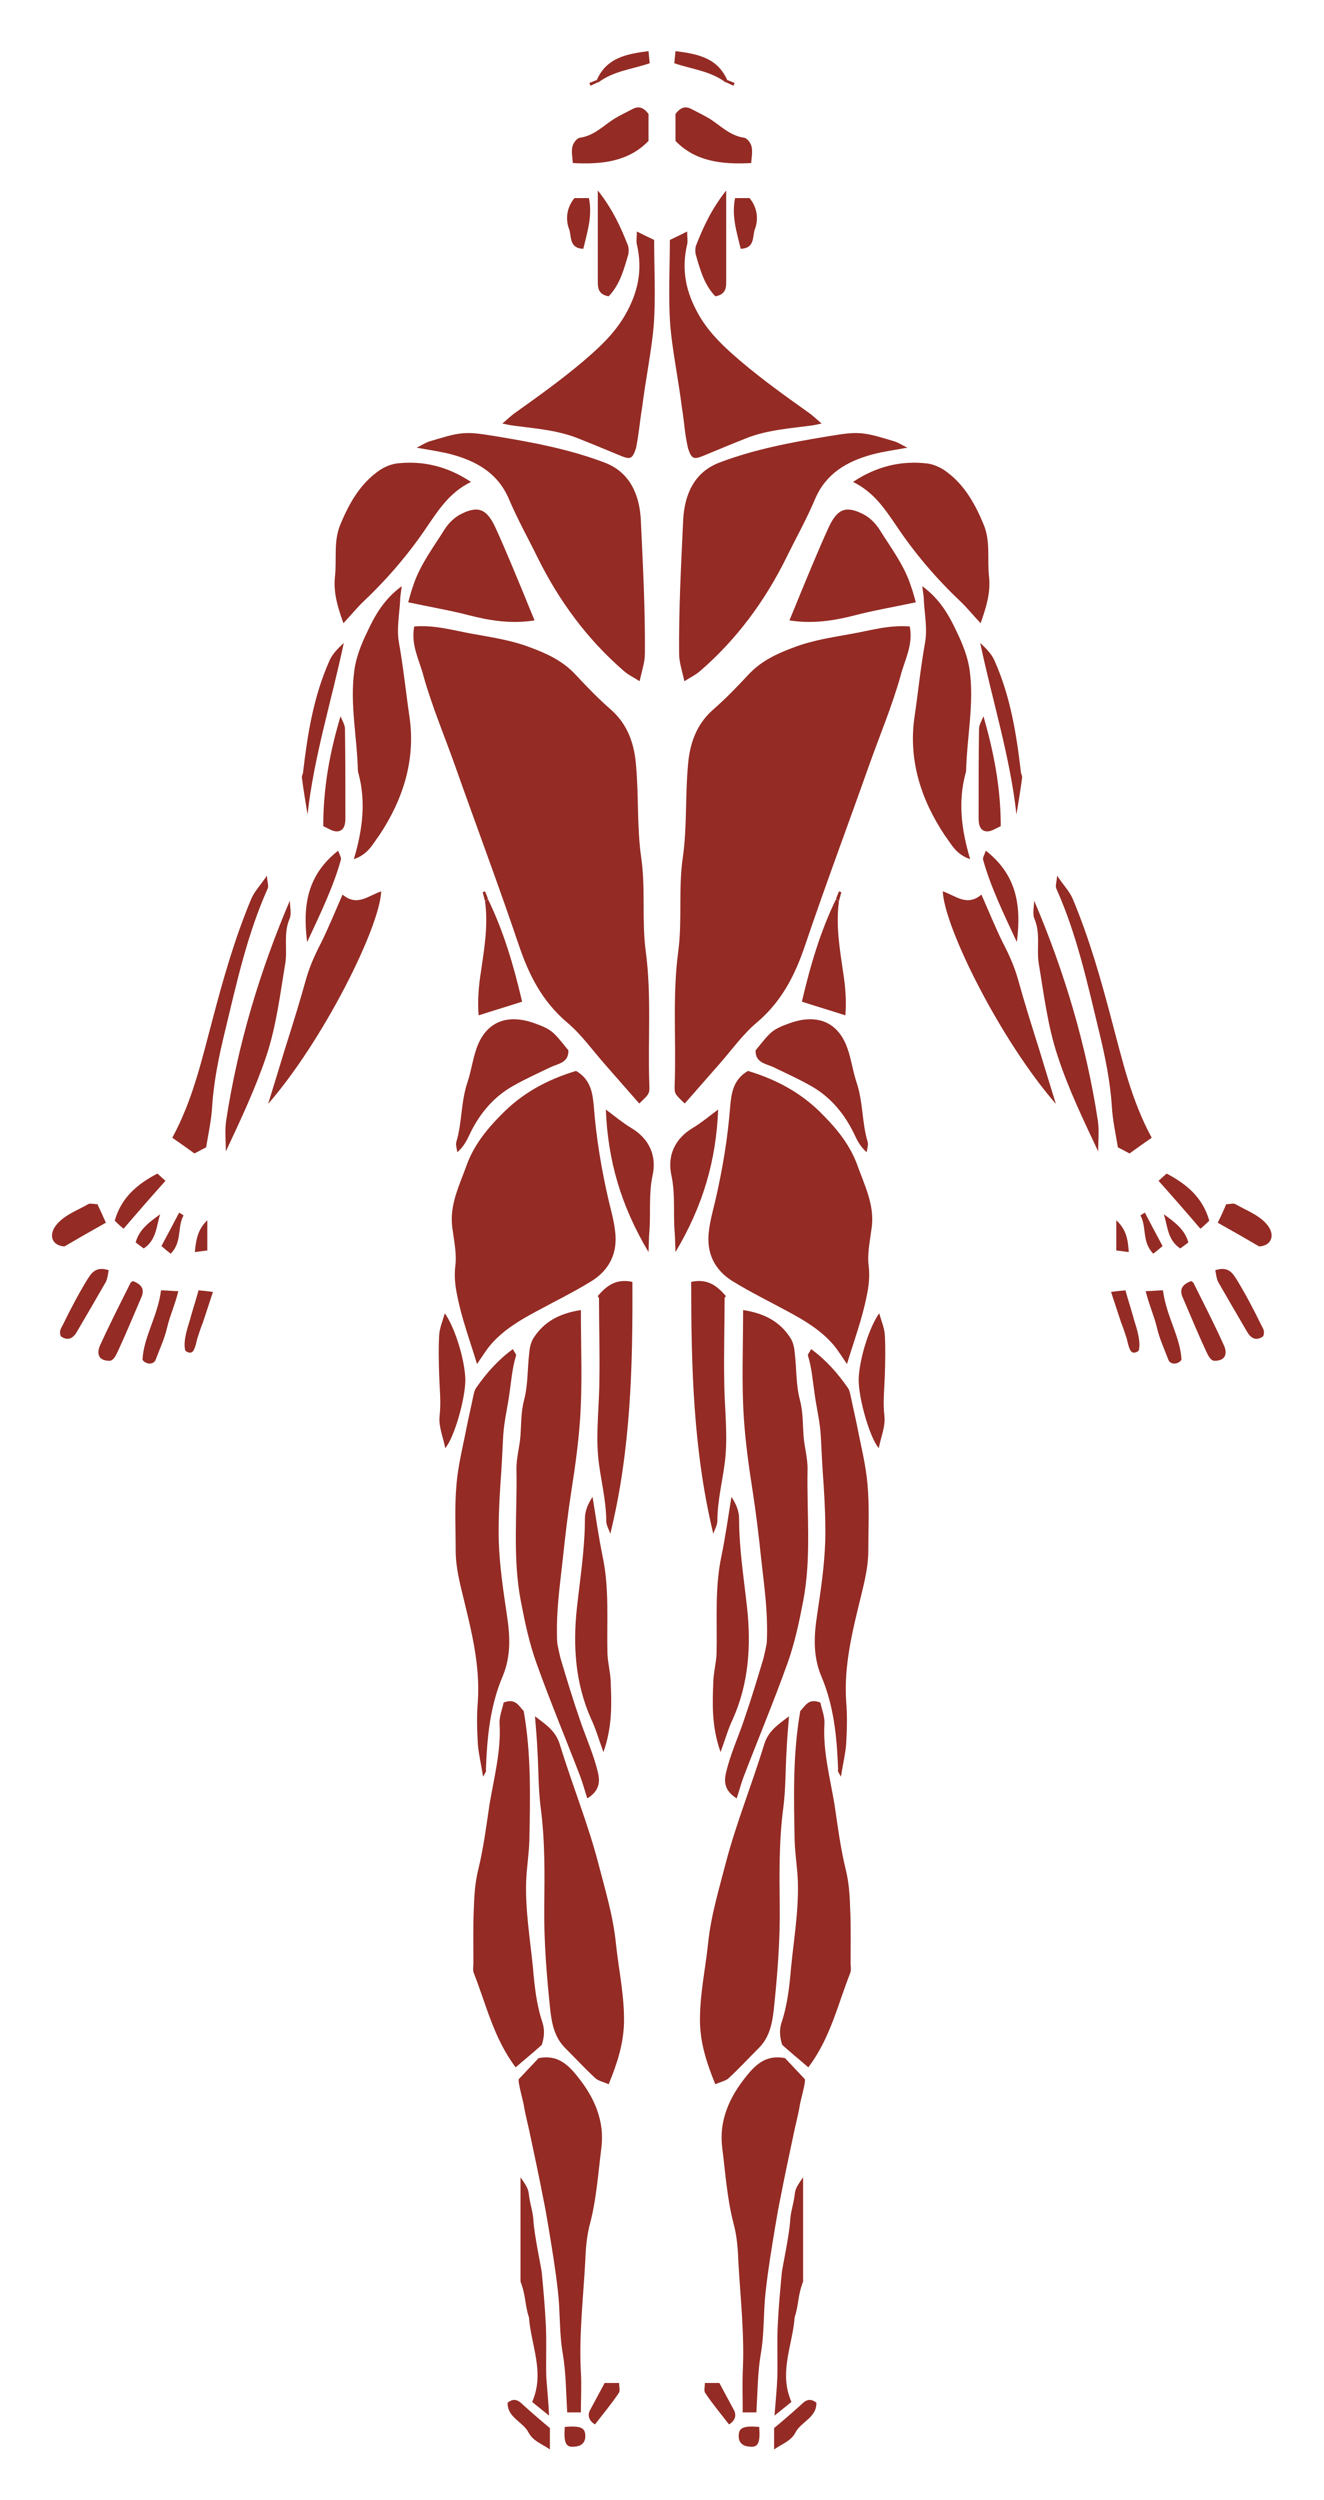 <?xml version="1.0" encoding="utf-8"?>
<!-- Generator: Adobe Illustrator 27.7.0, SVG Export Plug-In . SVG Version: 6.00 Build 0)  -->
<svg version="1.1" id="Layer_1" xmlns="http://www.w3.org/2000/svg" xmlns:xlink="http://www.w3.org/1999/xlink" x="0px" y="0px"
	 viewBox="0 0 328.9 621" style="enable-background:new 0 0 328.9 621;" xml:space="preserve">
<style type="text/css">
	.st0{fill:#942B24;}
</style>
<g>
	<g>
		<g>
			<path class="st0" d="M33,318.2c-0.3,0.2-0.5,0.3-0.6,0.5c-2.6,5.2-5.2,10.3-7.6,15.6c-0.6,1.4-0.8,3.7,2.4,3.7
				c0.9,0,1.5-1.1,2.1-2.4c2-4.3,3.8-8.7,5.7-13.1C36,320.4,35.4,319.1,33,318.2z"/>
			<path class="st0" d="M24.2,299.1c-1,0-1.8-0.3-2.3,0c-2.6,1.5-5.7,2.6-7.7,4.9c-2.3,2.6-1.4,5.4,1.8,5.6
				c3.6-2.1,6.2-3.6,10.3-5.9C25.6,302.1,24.9,300.6,24.2,299.1z"/>
			<path class="st0" d="M40,320.5c-0.8,6.4-4.3,11.5-4.6,17.2c0.4,0.9,2.4,1.6,3.2,0.2c1.1-2.9,2.2-5.2,2.9-8.1c0.7-3,2-5.8,2.8-9.1
				C42.9,320.7,41.3,320.5,40,320.5z"/>
			<path class="st0" d="M27,315.5c-3.3-1.1-4.4,0.9-5.3,2.3c-2.2,3.6-4.2,7.4-6.1,11.3c-0.4,0.8-1,1.5-0.5,2.8
				c1.9,1.4,3.2,0.3,4-1.1c2.4-4.1,4.8-8.2,7.2-12.4C26.7,317.6,26.8,316.6,27,315.5z"/>
			<path class="st0" d="M46,335.4c0.4,0.5,1.1,0.7,1.6,0.5c0.9-0.4,1.2-2.9,1.5-3.7c0.4-1.2,0.8-2.5,1.3-3.7
				c0.8-2.5,1.7-5.1,2.5-7.6c-1.4-0.2-2.4-0.3-3.6-0.4c0.1,0-2,6.7-2.1,7.3C46.4,330.3,45.5,333.2,46,335.4z"/>
		</g>
		<path class="st0" d="M102.9,155.6c5.3-0.4,9.7,1,14.3,1.8c4.9,0.9,9.8,1.6,14.5,3.4c4.3,1.6,8.2,3.4,11.4,6.9
			c2.8,3,5.6,5.9,8.7,8.6c4.2,3.7,5.8,8.6,6.2,13.8c0.7,7.7,0.2,15.5,1.3,23c1.1,7.7,0.1,15.5,1.1,23.1c1.5,11.1,0.5,22.2,0.9,33.2
			c0.1,2.3,0,2.3-2.5,4.7c-2.9-3.3-5.7-6.5-8.5-9.7c-3.1-3.5-5.9-7.5-9.5-10.5c-6.1-5.2-9.4-11.7-11.9-19.1c-5.1-15.1-10.7-30-16-45
			c-2.6-7.3-5.6-14.4-7.7-21.9C104.2,164,102,160.2,102.9,155.6z"/>
		<path class="st0" d="M143.1,266c3.6,2.1,4.1,5.4,4.4,8.7c0.6,7.9,1.9,15.7,3.7,23.5c0.6,2.5,1.3,5,1.6,7.6c0.7,5.4-1.4,9.7-6,12.5
			c-4.4,2.7-9.1,5-13.7,7.5c-4.1,2.2-8.1,4.6-11.2,8.2c-1.2,1.4-2.2,3.1-3.4,4.8c-1.8-5.9-3.8-11.3-4.9-16.9
			c-0.5-2.3-0.8-4.8-0.5-7.4c0.4-3-0.3-6.2-0.7-9.3c-0.9-5.8,1.8-10.9,3.6-16c1.7-4.6,4.8-8.6,8.4-12.2
			C129.6,271.6,135.8,268.2,143.1,266z"/>
		<path class="st0" d="M158.9,169.2c-1.8-1.1-3-1.7-4-2.6c-9-7.8-16-17.3-21.3-28c-2.4-4.9-5.1-9.7-7.2-14.7
			c-2.7-6.3-7.9-9.3-14.1-11c-2.6-0.7-5.4-1.1-8.8-1.7c1.4-0.7,2.3-1.3,3.3-1.6c2.8-0.8,5.6-1.8,8.4-2c2.7-0.2,5.5,0.4,8.2,0.8
			c9.1,1.5,18.1,3.2,26.8,6.5c6.3,2.4,8.7,8,9,14.4c0.5,11,1.1,22,1,33C160.2,164.5,159.5,166.4,158.9,169.2z"/>
		<path class="st0" d="M145.9,446.7c-0.7-2.1-1.1-3.7-1.7-5.3c-3.6-9.4-7.5-18.7-10.9-28.2c-1.8-5-2.9-10.2-3.9-15.4
			c-2.1-10.8-0.9-21.8-1.1-32.6c-0.1-2.9,0.8-5.8,1-8.7c0.2-2.9,0.1-5.8,0.9-8.8c1-3.8,0.8-7.9,1.3-11.9c0.1-1.2,0.4-2.4,1-3.4
			c2.6-4.1,6.5-6.2,11.8-7c0,9.5,0.4,18.3-0.2,27.1c-0.4,5.8-1.2,11.7-2.1,17.4c-0.9,5.8-1.6,11.6-2.2,17.4
			c-0.7,6.5-1.7,12.8-1.4,20.4c0,0.7,0.8,4.1,0.9,4.4c1.5,5,3,10,4.7,14.9c1.3,3.9,3,7.7,4.1,11.6
			C148.8,441.2,149.9,444.2,145.9,446.7z"/>
		<path class="st0" d="M132.9,426.3c2.9,2.2,5.2,3.7,6.2,7.1c3,9.8,6.9,19.4,9.5,29.3c1.7,6.6,3.7,13.1,4.4,20
			c0.7,6.7,2.2,13.3,2,20.1c-0.2,5.1-1.7,9.8-3.8,14.9c-1.3-0.6-2.5-0.8-3.3-1.5c-2.6-2.4-5-5-7.5-7.5c-2.6-2.6-3.3-5.9-3.7-9.4
			c-0.9-8.4-1.6-17.2-1.5-25.7c0.1-8.2,0.2-16.5-0.9-24.7c-0.6-4.7-0.5-9.4-0.8-14.1C133.4,432.4,133.2,429.9,132.9,426.3z"/>
		<path class="st0" d="M128.1,513.5c-5.5-7.3-7.3-15.6-10.4-23.4c-0.3-0.8-0.1-1.7-0.1-2.6c0-4.4-0.1-8.9,0.1-13.3
			c0.1-3.3,0.3-6.6,1.1-9.8c1.3-5.3,2-10.8,2.8-16.2c1.1-6.6,2.9-13.2,2.5-20.1c-0.1-1.8,0.7-3.6,1-5.2c3-1.2,3.8,0.9,5,2.1
			c1.9,10.8,1.6,21.5,1.4,32.2c-0.1,3.4-0.7,6.9-0.8,10.3c-0.2,7.2,1,14.2,1.7,21.3c0.4,4.7,0.9,9.3,2.4,13.7c0.6,2,0.3,3.8-0.2,5.4
			C132.4,509.9,130.4,511.5,128.1,513.5z"/>
		<path class="st0" d="M144.3,599.2c-1.3,0-2.1,0-3.4,0c-0.3-5-0.3-9.9-1.1-14.6c-0.9-5.1-0.6-10.3-1.2-15.4
			c-0.6-5.5-1.5-10.9-2.4-16.3c-0.4-2.4-0.8-4.7-1.3-7.1c-1-5.2-2.1-10.3-3.2-15.5c-0.5-2.5-1.2-5-1.6-7.5c-0.1-0.8-1.6-6-1.2-6.4
			c1.8-1.9,3.3-3.5,4.9-5.2c4.3-0.8,6.9,1.1,9.6,4.5c4.3,5.3,6.8,11.1,6,17.7c-0.8,6.3-1.2,12.6-2.8,18.8c-0.8,2.9-1.1,6.1-1.2,9.2
			c-0.5,9.3-1.6,18.6-1.1,27.9C144.5,592.4,144.3,595.5,144.3,599.2z"/>
		<path class="st0" d="M120,441.3c-0.5-3.2-1.1-5.6-1.3-8.1c-0.2-3.5-0.3-7.1,0-10.6c0.6-9-1.6-17.6-3.7-26.2
			c-0.9-3.7-1.8-7.4-1.8-11.2c0-5.5-0.3-11,0.2-16.5c0.4-4.8,1.6-9.4,2.5-14.1c0.5-2.5,1.1-5,1.6-7.5c0.2-0.8,0.3-1.7,0.8-2.4
			c2.5-3.6,5.4-6.9,9.1-9.6c0.4,0.8,0.9,1.3,0.8,1.6c-1,3.2-1.2,6.5-1.7,9.8c-0.5,3.5-1.3,6.7-1.5,10.2c-0.2,4-0.4,8.1-0.7,12.1
			c-0.3,4.6-0.5,9.3-0.4,14c0.2,6.1,1.1,12.2,2,18.2c0.8,5.2,1.1,10.2-1,15.3c-3.2,7.5-3.9,15.3-4.2,23.3
			C120.9,439.9,120.6,440.2,120,441.3z"/>
		<path class="st0" d="M158,111.3c-0.9,2.8-1.5,2.8-3.6,2c0,0,0,0,0,0c-3.4-1.4-7.2-3-11-4.5c-5.4-2.1-11.1-2.4-16.7-3.2
			c-0.5-0.1-1-0.2-1.9-0.4c1.3-1.1,2.3-2.1,3.5-2.9c5.6-4,11.2-8,16.5-12.5c4-3.4,7.7-6.8,10.4-11.4c3.3-5.7,4.5-11.3,3-17.7
			c-0.2-0.8,0-1.7,0-3.2c1.6,0.8,2.8,1.4,4.3,2.1c0,7.1,0.4,14.2-0.1,21.2c-0.5,6.1-2,13.3-2.9,20.5
			C158.8,105.6,158.8,107.2,158,111.3z"/>
		<path class="st0" d="M117,119.7c-5.3,2.6-8,6.9-10.7,10.8c-4.6,6.9-9.9,13.1-15.9,18.8c-1.7,1.6-3.2,3.5-5.1,5.5
			c-1.4-4-2.5-7.5-2.1-11.5c0.5-4.3-0.4-8.7,1.3-12.9c2.1-5.1,4.7-9.8,9.1-13.1c1.4-1.1,3.3-2,5.1-2.2
			C105.1,114.4,111.1,115.8,117,119.7z"/>
		<path class="st0" d="M87.9,213.4c2.2-7.4,3-14.2,1.2-21.1c-0.1-0.3-0.2-0.7-0.2-1c-0.2-8.2-2-16.4-0.9-24.6
			c0.4-3.3,1.7-6.6,3.2-9.7c1.9-4.1,4.2-8.2,8.6-11.4c-0.2,1.6-0.4,2.6-0.4,3.6c-0.2,3.5-0.9,7-0.3,10.4c1.1,6.1,1.7,12.2,2.6,18.3
			c1.6,10.7-1.5,20.6-7.5,29.6C92.6,209.6,91.5,212.2,87.9,213.4z"/>
		<path class="st0" d="M101.4,149.6c0.4-1.5,0.8-2.9,1.3-4.3c1.7-5.1,5-9.4,7.8-13.9c0.9-1.4,2.3-2.8,3.8-3.6
			c4.4-2.3,6.6-1.5,8.8,3.3c2.6,5.7,5,11.6,7.4,17.4c0.7,1.7,1.4,3.5,2.3,5.6c-5.7,0.9-11,0.1-16.4-1.3
			C111.8,151.6,107,150.8,101.4,149.6z"/>
		<path class="st0" d="M66.6,274.2c1.4-4.5,2.8-9.1,4.2-13.7c1.8-5.7,3.6-11.4,5.2-17.2c0.9-3.2,2.2-6.1,3.7-9
			c1.9-3.8,3.5-7.8,5.4-12.1c3.6,3.1,6.5,0.2,9.6-0.8C94.3,230.5,80.2,258.6,66.6,274.2z"/>
		<path class="st0" d="M151.6,381c-0.3-1.1-1-2.1-1-3.2c0-5.4-1.5-10.6-2-15.9c-0.6-6.4,0.3-13,0.3-19.5c0.1-6.6-0.1-13.3-0.1-19.9
			c0-0.2-0.2-0.3-0.3-0.6c2.1-2.4,4.4-4.4,8.6-3.5C157.2,339.4,156.7,360.3,151.6,381z"/>
		<path class="st0" d="M141.2,260.9c0.1,3.1-2.6,3.3-4.5,4.2c-3.1,1.5-6.2,2.9-9.2,4.6c-5,2.8-8.5,7.1-10.9,12.2
			c-0.7,1.5-1.5,3-3,4.3c-0.1-0.9-0.5-1.9-0.2-2.7c1.4-4.8,1.1-9.8,2.7-14.6c1.1-3.2,1.4-6.7,2.8-9.8c2.6-5.7,7.7-7.2,14-4.9
			C137.2,255.8,137.4,256.2,141.2,260.9z"/>
		<path class="st0" d="M149.9,435.2c-1.2-3.3-1.9-5.8-3-8.1c-4-8.9-4.6-18.3-3.6-27.6c0.8-7.4,2-14.8,2-22.3c0-1.8,0.7-3.6,1.9-5.4
			c0.8,4.9,1.5,9.9,2.5,14.8c1.7,8,1,16.1,1.2,24.2c0.1,2.2,0.7,4.5,0.8,6.7C151.9,423,152.2,428.7,149.9,435.2z"/>
		<path class="st0" d="M56.1,286c0-2.6-0.3-5.3,0.1-7.8c2.9-18.8,8.3-36.9,15.8-54.5c0,1.5,0.5,3.3-0.1,4.6c-1.5,3.6-0.5,7.3-1,10.8
			c-1.3,7.7-2.2,15.5-4.7,23.1C63.4,270.5,59.8,278.1,56.1,286z"/>
		<path class="st0" d="M51.2,285c-0.7,0.3-1.7,0.9-2.9,1.5c-1.8-1.3-3.6-2.6-5.5-3.9c5.1-9.4,7.3-19.3,9.9-29
			c2.7-10.3,5.6-20.5,9.7-30.3c0.8-1.9,2.3-3.4,3.9-5.8c0.1,1.6,0.5,2.5,0.2,3.2c-5.1,11.4-7.7,23.4-10.6,35.4
			c-1.5,6.2-2.8,12.4-3.2,18.8C52.5,278.2,51.8,281.4,51.2,285z"/>
		<path class="st0" d="M150.5,275.6c2.3,1.7,4.2,3.3,6.2,4.5c4.6,2.7,6.5,7,5.4,11.9c-1,4.7-0.4,9.4-0.8,14.1
			c-0.1,1.2-0.1,2.4-0.2,4.9C154.2,299.4,151,288.2,150.5,275.6z"/>
		<path class="st0" d="M136.4,600c-1.7-1.4-2.9-2.3-4.2-3.4c3.2-7.3-0.3-14.1-0.8-21c-1.1-3.4-0.7-5.2-2.1-8.9c0-8.5,0-17,0-25.9
			c2,2.9,1.9,2.9,2.2,5.1c0.3,1.9,0.9,3.7,1,5.5c0.2,3.8,2.1,12.5,2.1,13.2c0.4,4.3,0.8,8.7,1,13c0.2,4.2,0,8.5,0.1,12.8
			C135.9,593.2,136.2,596.1,136.4,600z"/>
		<path class="st0" d="M121.2,223.3c3.9,8,6.4,16.5,8.5,25.5c-3.7,1.2-7.1,2.2-10.8,3.4c-0.3-3.7,0-7.3,0.6-11
			c0.8-5.6,1.8-11.4,1-17.2C120.7,223.7,121,223.5,121.2,223.3z"/>
		<path class="st0" d="M161.1,35c-4.9,5.1-11.5,5.9-18.8,5.5c-0.1-1.4-0.4-2.8-0.1-4.1c0.2-0.9,1.1-2.1,1.9-2.2
			c3.5-0.5,5.8-3,8.5-4.7c1.5-0.9,3-1.6,4.5-2.4c1.5-0.8,2.7-0.5,4,1.2C161.1,30.1,161.1,32.3,161.1,35z"/>
		<path class="st0" d="M110.6,359.7c-0.5-2.7-1.7-5.4-1.4-8c0.4-3.4,0-6.7-0.1-10c-0.1-3.4-0.2-6.7,0-10.1c0.1-1.8,0.9-3.6,1.4-5.4
			c2.6,3.7,5,11.7,5.1,16.5C115.6,347.5,112.8,357.2,110.6,359.7z"/>
		<path class="st0" d="M148.5,47.3c3.7,4.7,5.7,9.1,7.5,13.7c0.2,0.6,0.2,1.4,0.1,2.1c-1.1,3.8-2.1,7.6-4.9,10.5
			c-2.2-0.4-2.7-1.6-2.7-3.4c0-5.1,0-10.2,0-15.3C148.5,52.6,148.5,50.4,148.5,47.3z"/>
		<path class="st0" d="M84.6,177.9c0.4,1.1,1.1,2.1,1.1,3.2c0.1,7.4,0.1,14.8,0.1,22.2c0,1.6-0.4,3.1-2,3.2
			c-1.1,0.1-2.4-0.8-3.5-1.3C80.3,195.7,81.9,186.9,84.6,177.9z"/>
		<path class="st0" d="M76.4,202.3c-0.5-3-1-6-1.4-9.1c-0.1-0.5,0.3-1,0.3-1.5c1.1-9.4,2.6-18.7,6.5-27.5c0.7-1.7,2.1-3.1,3.6-4.5
			C82.4,174,78,187.8,76.4,202.3z"/>
		<path class="st0" d="M76.3,234c-1.2-9.4,0.2-16.8,7.7-22.7c0.4,1.1,0.8,1.7,0.7,2.2C82.8,220.3,79.7,226.7,76.3,234z"/>
		<path class="st0" d="M30.7,305.2c-1.2-1-1.7-1.5-2.2-2c1.6-5.7,5.6-9.1,10.6-11.7c0.7,0.6,1.2,1.1,2,1.8
			C37.7,297.1,34.3,301,30.7,305.2z"/>
		<path class="st0" d="M136.6,608.4c-2.2-1.5-4.2-2.1-5.3-4.2c-1.4-2.7-5.3-3.7-5.2-7.4c1.5-1.2,2.6-0.7,3.7,0.4
			c2.2,2,4.4,3.9,6.8,5.9C136.6,604.4,136.6,606.1,136.6,608.4z"/>
		<path class="st0" d="M144.9,61.8c-3.6-0.1-2.9-3.2-3.5-4.8c-1-2.6-0.6-5.5,1.3-7.8c1.2,0,2.4,0,3.6,0
			C147.2,53.7,145.9,57.6,144.9,61.8z"/>
		<path class="st0" d="M148.2,20c2.4-5.6,7.3-6.6,12.9-7.3c0.1,1.2,0.2,2,0.3,3c-4.3,1.5-9,1.9-12.8,4.8
			C148.5,20.3,148.4,20.1,148.2,20z"/>
		<path class="st0" d="M150.2,591.9c1.2,0,2.2,0,3.6,0c0,1,0.3,2-0.1,2.5c-1.8,2.7-3.9,5.2-5.9,7.8c-1.3-0.8-2.1-2.1-1.1-3.8
			C147.8,596.4,148.9,594.3,150.2,591.9z"/>
		<path class="st0" d="M140.3,602.8c4-0.3,5.1,0.2,5.1,2.3c0,1.7-1.1,2.5-2.6,2.6C140.6,608,140,606.9,140.3,602.8z"/>
		<path class="st0" d="M39.8,301.6c-1,3-0.9,6.4-4.1,8.5c-0.7-0.5-1.2-0.9-2-1.5C34.6,305.3,37.2,303.5,39.8,301.6z"/>
		<path class="st0" d="M45.6,301.9c-1.6,2.8-0.3,6.6-3.2,9.5c-0.9-0.7-1.6-1.3-2.3-1.9c1.5-2.8,3-5.6,4.4-8.3
			C44.8,301.4,45.2,301.6,45.6,301.9z"/>
		<path class="st0" d="M51.5,303.1c0,2.6,0,4.9,0,7.5c-0.8,0.1-1.7,0.2-3.1,0.4C48.7,307.9,49.1,305.4,51.5,303.1z"/>
		<path class="st0" d="M120.5,223.9c-0.2-0.8-0.4-1.5-0.6-2.3c0.2-0.1,0.4-0.1,0.6-0.2c0.2,0.6,0.5,1.2,0.7,1.8
			C121,223.5,120.7,223.7,120.5,223.9z"/>
		<path class="st0" d="M148.6,20.4c-0.6,0.3-1.3,0.6-1.9,0.9c-0.1-0.2-0.2-0.5-0.3-0.7c0.6-0.2,1.2-0.5,1.8-0.7
			C148.4,20.1,148.5,20.3,148.6,20.4z"/>
	</g>
	<g>
		<g>
			<path class="st0" d="M295.9,318.2c0.3,0.2,0.5,0.3,0.6,0.5c2.6,5.2,5.2,10.3,7.6,15.6c0.6,1.4,0.8,3.7-2.4,3.7
				c-0.9,0-1.5-1.1-2.1-2.4c-2-4.3-3.8-8.7-5.7-13.1C292.9,320.4,293.5,319.1,295.9,318.2z"/>
			<path class="st0" d="M304.6,299.1c1,0,1.8-0.3,2.3,0c2.6,1.5,5.7,2.6,7.7,4.9c2.3,2.6,1.4,5.4-1.8,5.6c-3.6-2.1-6.2-3.6-10.3-5.9
				C303.3,302.1,304,300.6,304.6,299.1z"/>
			<path class="st0" d="M288.9,320.5c0.8,6.4,4.3,11.5,4.6,17.2c-0.4,0.9-2.4,1.6-3.2,0.2c-1.1-2.9-2.2-5.2-2.9-8.1
				c-0.7-3-2-5.8-2.8-9.1C286,320.7,287.6,320.5,288.9,320.5z"/>
			<path class="st0" d="M301.9,315.5c3.3-1.1,4.4,0.9,5.3,2.3c2.2,3.6,4.2,7.4,6.1,11.3c0.4,0.8,1,1.5,0.5,2.8
				c-1.9,1.4-3.2,0.3-4-1.1c-2.4-4.1-4.8-8.2-7.2-12.4C302.2,317.6,302.1,316.6,301.9,315.5z"/>
			<path class="st0" d="M282.9,335.4c-0.4,0.5-1.1,0.7-1.6,0.5c-0.9-0.4-1.2-2.9-1.5-3.7c-0.4-1.2-0.8-2.5-1.3-3.7
				c-0.8-2.5-1.7-5.1-2.5-7.6c1.4-0.2,2.4-0.3,3.6-0.4c-0.1,0,2,6.7,2.1,7.3C282.5,330.3,283.4,333.2,282.9,335.4z"/>
		</g>
		<path class="st0" d="M226,155.6c-5.3-0.4-9.7,1-14.3,1.8c-4.9,0.9-9.8,1.6-14.5,3.4c-4.3,1.6-8.2,3.4-11.4,6.9
			c-2.8,3-5.6,5.9-8.7,8.6c-4.2,3.7-5.8,8.6-6.2,13.8c-0.7,7.7-0.2,15.5-1.3,23c-1.1,7.7-0.1,15.5-1.1,23.1
			c-1.5,11.1-0.5,22.2-0.9,33.2c-0.1,2.3,0,2.3,2.5,4.7c2.9-3.3,5.7-6.5,8.5-9.7c3.1-3.5,5.9-7.5,9.5-10.5
			c6.1-5.2,9.4-11.7,11.9-19.1c5.1-15.1,10.7-30,16-45c2.6-7.3,5.6-14.4,7.7-21.9C224.7,164,226.9,160.2,226,155.6z"/>
		<path class="st0" d="M185.8,266c-3.6,2.1-4.1,5.4-4.4,8.7c-0.6,7.9-1.9,15.7-3.7,23.5c-0.6,2.5-1.3,5-1.6,7.6
			c-0.7,5.4,1.4,9.7,6,12.5c4.4,2.7,9.1,5,13.7,7.5c4.1,2.2,8.1,4.6,11.2,8.2c1.2,1.4,2.2,3.1,3.4,4.8c1.8-5.9,3.8-11.3,4.9-16.9
			c0.5-2.3,0.8-4.8,0.5-7.4c-0.4-3,0.3-6.2,0.7-9.3c0.9-5.8-1.8-10.9-3.6-16c-1.7-4.6-4.8-8.6-8.4-12.2
			C199.3,271.6,193.1,268.2,185.8,266z"/>
		<path class="st0" d="M170,169.2c1.8-1.1,3-1.7,4-2.6c9-7.8,16-17.3,21.3-28c2.4-4.9,5.1-9.7,7.2-14.7c2.7-6.3,7.9-9.3,14.1-11
			c2.6-0.7,5.4-1.1,8.8-1.7c-1.4-0.7-2.3-1.3-3.3-1.6c-2.8-0.8-5.6-1.8-8.4-2c-2.7-0.2-5.5,0.4-8.2,0.8c-9.1,1.5-18.1,3.2-26.8,6.5
			c-6.3,2.4-8.7,8-9,14.4c-0.5,11-1.1,22-1,33C168.7,164.5,169.4,166.4,170,169.2z"/>
		<path class="st0" d="M183,446.7c0.7-2.1,1.1-3.7,1.7-5.3c3.6-9.4,7.5-18.7,10.9-28.2c1.8-5,2.9-10.2,3.9-15.4
			c2.1-10.8,0.9-21.8,1.1-32.6c0.1-2.9-0.8-5.8-1-8.7c-0.2-2.9-0.1-5.8-0.9-8.8c-1-3.8-0.8-7.9-1.3-11.9c-0.1-1.2-0.4-2.4-1-3.4
			c-2.6-4.1-6.5-6.2-11.8-7c0,9.5-0.4,18.3,0.2,27.1c0.4,5.8,1.2,11.7,2.1,17.4c0.9,5.8,1.6,11.6,2.2,17.4
			c0.7,6.5,1.7,12.8,1.4,20.4c0,0.7-0.8,4.1-0.9,4.4c-1.5,5-3,10-4.7,14.9c-1.3,3.9-3,7.7-4.1,11.6C180.1,441.2,179,444.2,183,446.7
			z"/>
		<path class="st0" d="M196,426.3c-2.9,2.2-5.2,3.7-6.2,7.1c-3,9.8-6.9,19.4-9.5,29.3c-1.7,6.6-3.7,13.1-4.4,20
			c-0.7,6.7-2.2,13.3-2,20.1c0.2,5.1,1.7,9.8,3.8,14.9c1.3-0.6,2.5-0.8,3.3-1.5c2.6-2.4,5-5,7.5-7.5c2.6-2.6,3.3-5.9,3.7-9.4
			c0.9-8.4,1.6-17.2,1.5-25.7c-0.1-8.2-0.2-16.5,0.9-24.7c0.6-4.7,0.5-9.4,0.8-14.1C195.5,432.4,195.7,429.9,196,426.3z"/>
		<path class="st0" d="M200.8,513.5c5.5-7.3,7.3-15.6,10.4-23.4c0.3-0.8,0.1-1.7,0.1-2.6c0-4.4,0.1-8.9-0.1-13.3
			c-0.1-3.3-0.3-6.6-1.1-9.8c-1.3-5.3-2-10.8-2.8-16.2c-1.1-6.6-2.9-13.2-2.5-20.1c0.1-1.8-0.7-3.6-1-5.2c-3-1.2-3.8,0.9-5,2.1
			c-1.9,10.8-1.6,21.5-1.4,32.2c0.1,3.4,0.7,6.9,0.8,10.3c0.2,7.2-1,14.2-1.7,21.3c-0.4,4.7-0.9,9.3-2.4,13.7
			c-0.6,2-0.3,3.8,0.2,5.4C196.5,509.9,198.5,511.5,200.8,513.5z"/>
		<path class="st0" d="M184.5,599.2c1.3,0,2.1,0,3.4,0c0.3-5,0.3-9.9,1.1-14.6c0.9-5.1,0.6-10.3,1.2-15.4c0.6-5.5,1.5-10.9,2.4-16.3
			c0.4-2.4,0.8-4.7,1.3-7.1c1-5.2,2.1-10.3,3.2-15.5c0.5-2.5,1.2-5,1.6-7.5c0.1-0.8,1.6-6,1.2-6.4c-1.8-1.9-3.3-3.5-4.9-5.2
			c-4.3-0.8-6.9,1.1-9.6,4.5c-4.3,5.3-6.8,11.1-6,17.7c0.8,6.3,1.2,12.6,2.8,18.8c0.8,2.9,1.1,6.1,1.2,9.2
			c0.5,9.3,1.6,18.6,1.1,27.9C184.4,592.4,184.5,595.5,184.5,599.2z"/>
		<path class="st0" d="M208.9,441.3c0.5-3.2,1.1-5.6,1.3-8.1c0.2-3.5,0.3-7.1,0-10.6c-0.6-9,1.6-17.6,3.7-26.2
			c0.9-3.7,1.8-7.4,1.8-11.2c0-5.5,0.3-11-0.2-16.5c-0.4-4.8-1.6-9.4-2.5-14.1c-0.5-2.5-1.1-5-1.6-7.5c-0.2-0.8-0.3-1.7-0.8-2.4
			c-2.5-3.6-5.4-6.9-9.1-9.6c-0.4,0.8-0.9,1.3-0.8,1.6c1,3.2,1.2,6.5,1.7,9.8c0.5,3.5,1.3,6.7,1.5,10.2c0.2,4,0.4,8.1,0.7,12.1
			c0.3,4.6,0.5,9.3,0.4,14c-0.2,6.1-1.1,12.2-2,18.2c-0.8,5.2-1.1,10.2,1,15.3c3.2,7.5,3.9,15.3,4.2,23.3
			C208,439.9,208.3,440.2,208.9,441.3z"/>
		<path class="st0" d="M170.9,111.3c0.9,2.8,1.5,2.8,3.6,2c0,0,0,0,0,0c3.4-1.4,7.2-3,11-4.5c5.4-2.1,11.1-2.4,16.7-3.2
			c0.5-0.1,1-0.2,1.9-0.4c-1.3-1.1-2.3-2.1-3.5-2.9c-5.6-4-11.2-8-16.5-12.5c-4-3.4-7.7-6.8-10.4-11.4c-3.3-5.7-4.5-11.3-3-17.7
			c0.2-0.8,0-1.7,0-3.2c-1.6,0.8-2.8,1.4-4.3,2.1c0,7.1-0.4,14.2,0.1,21.2c0.5,6.1,2,13.3,2.9,20.5
			C170.1,105.6,170,107.2,170.9,111.3z"/>
		<path class="st0" d="M211.9,119.7c5.3,2.6,8,6.9,10.7,10.8c4.6,6.9,9.9,13.1,15.9,18.8c1.7,1.6,3.2,3.5,5.1,5.5
			c1.4-4,2.5-7.5,2.1-11.5c-0.5-4.3,0.4-8.7-1.3-12.9c-2.1-5.1-4.7-9.8-9.1-13.1c-1.4-1.1-3.3-2-5.1-2.2
			C223.8,114.4,217.8,115.8,211.9,119.7z"/>
		<path class="st0" d="M241,213.4c-2.2-7.4-3-14.2-1.2-21.1c0.1-0.3,0.2-0.7,0.2-1c0.2-8.2,2-16.4,0.9-24.6
			c-0.4-3.3-1.7-6.6-3.2-9.7c-1.9-4.1-4.2-8.2-8.6-11.4c0.2,1.6,0.4,2.6,0.4,3.6c0.2,3.5,0.9,7,0.3,10.4c-1.1,6.1-1.7,12.2-2.6,18.3
			c-1.6,10.7,1.5,20.6,7.5,29.6C236.3,209.6,237.4,212.2,241,213.4z"/>
		<path class="st0" d="M227.5,149.6c-0.4-1.5-0.8-2.9-1.3-4.3c-1.7-5.1-5-9.4-7.8-13.9c-0.9-1.4-2.3-2.8-3.8-3.6
			c-4.4-2.3-6.6-1.5-8.8,3.3c-2.6,5.7-5,11.6-7.4,17.4c-0.7,1.7-1.4,3.5-2.3,5.6c5.7,0.9,11,0.1,16.4-1.3
			C217.1,151.6,221.9,150.8,227.5,149.6z"/>
		<path class="st0" d="M262.3,274.2c-1.4-4.5-2.8-9.1-4.2-13.7c-1.8-5.7-3.6-11.4-5.2-17.2c-0.9-3.2-2.2-6.1-3.7-9
			c-1.9-3.8-3.5-7.8-5.4-12.1c-3.6,3.1-6.5,0.2-9.6-0.8C234.6,230.5,248.7,258.6,262.3,274.2z"/>
		<path class="st0" d="M177.2,381c0.3-1.1,1-2.1,1-3.2c0-5.4,1.5-10.6,2-15.9c0.6-6.4-0.3-13-0.3-19.5c-0.1-6.6,0.1-13.3,0.1-19.9
			c0-0.2,0.2-0.3,0.3-0.6c-2.1-2.4-4.4-4.4-8.6-3.5C171.7,339.4,172.2,360.3,177.2,381z"/>
		<path class="st0" d="M187.7,260.9c-0.1,3.1,2.6,3.3,4.5,4.2c3.1,1.5,6.2,2.9,9.2,4.6c5,2.8,8.5,7.1,10.9,12.2c0.7,1.5,1.5,3,3,4.3
			c0.1-0.9,0.5-1.9,0.2-2.7c-1.4-4.8-1.1-9.8-2.7-14.6c-1.1-3.2-1.4-6.7-2.8-9.8c-2.6-5.7-7.7-7.2-14-4.9
			C191.7,255.8,191.5,256.2,187.7,260.9z"/>
		<path class="st0" d="M179,435.2c1.2-3.3,1.9-5.8,3-8.1c4-8.9,4.6-18.3,3.6-27.6c-0.8-7.4-2-14.8-2-22.3c0-1.8-0.7-3.6-1.9-5.4
			c-0.8,4.9-1.5,9.9-2.5,14.8c-1.7,8-1,16.1-1.2,24.2c-0.1,2.2-0.7,4.5-0.8,6.7C177,423,176.7,428.7,179,435.2z"/>
		<path class="st0" d="M272.8,286c0-2.6,0.3-5.3-0.1-7.8c-2.9-18.8-8.3-36.9-15.8-54.5c0,1.5-0.5,3.3,0.1,4.6
			c1.5,3.6,0.5,7.3,1,10.8c1.3,7.7,2.2,15.5,4.7,23.1C265.4,270.5,269.1,278.1,272.8,286z"/>
		<path class="st0" d="M277.7,285c0.7,0.3,1.7,0.9,2.9,1.5c1.8-1.3,3.6-2.6,5.5-3.9c-5.1-9.4-7.3-19.3-9.9-29
			c-2.7-10.3-5.6-20.5-9.7-30.3c-0.8-1.9-2.3-3.4-3.9-5.8c-0.1,1.6-0.5,2.5-0.2,3.2c5.1,11.4,7.7,23.4,10.6,35.4
			c1.5,6.2,2.8,12.4,3.2,18.8C276.4,278.2,277.1,281.4,277.7,285z"/>
		<path class="st0" d="M178.4,275.6c-2.3,1.7-4.2,3.3-6.2,4.5c-4.6,2.7-6.5,7-5.4,11.9c1,4.7,0.4,9.4,0.8,14.1
			c0.1,1.2,0.1,2.4,0.2,4.9C174.7,299.4,177.9,288.2,178.4,275.6z"/>
		<path class="st0" d="M192.4,600c1.7-1.4,2.9-2.3,4.2-3.4c-3.2-7.3,0.3-14.1,0.8-21c1.1-3.4,0.7-5.2,2.1-8.9c0-8.5,0-17,0-25.9
			c-2,2.9-1.9,2.9-2.2,5.1c-0.3,1.9-0.9,3.7-1,5.5c-0.2,3.8-2.1,12.5-2.1,13.2c-0.4,4.3-0.8,8.7-1,13c-0.2,4.2,0,8.5-0.1,12.8
			C193,593.2,192.7,596.1,192.4,600z"/>
		<path class="st0" d="M207.7,223.3c-3.9,8-6.4,16.5-8.5,25.5c3.7,1.2,7.1,2.2,10.8,3.4c0.3-3.7,0-7.3-0.6-11
			c-0.8-5.6-1.8-11.4-1-17.2C208.2,223.7,207.9,223.5,207.7,223.3z"/>
		<path class="st0" d="M167.8,35c4.9,5.1,11.5,5.9,18.8,5.5c0.1-1.4,0.4-2.8,0.1-4.1c-0.2-0.9-1.1-2.1-1.9-2.2
			c-3.5-0.5-5.8-3-8.5-4.7c-1.5-0.9-3-1.6-4.5-2.4c-1.5-0.8-2.7-0.5-4,1.2C167.8,30.1,167.8,32.3,167.8,35z"/>
		<path class="st0" d="M218.3,359.7c0.5-2.7,1.7-5.4,1.4-8c-0.4-3.4,0-6.7,0.1-10c0.1-3.4,0.2-6.7,0-10.1c-0.1-1.8-0.9-3.6-1.4-5.4
			c-2.6,3.7-5,11.7-5.1,16.5C213.3,347.5,216.1,357.2,218.3,359.7z"/>
		<path class="st0" d="M180.4,47.3c-3.7,4.7-5.7,9.1-7.5,13.7c-0.2,0.6-0.2,1.4-0.1,2.1c1.1,3.8,2.1,7.6,4.9,10.5
			c2.2-0.4,2.7-1.6,2.7-3.4c0-5.1,0-10.2,0-15.3C180.4,52.6,180.4,50.4,180.4,47.3z"/>
		<path class="st0" d="M244.3,177.9c-0.4,1.1-1.1,2.1-1.1,3.2c-0.1,7.4-0.1,14.8-0.1,22.2c0,1.6,0.4,3.1,2,3.2
			c1.1,0.1,2.4-0.8,3.5-1.3C248.6,195.7,246.9,186.9,244.3,177.9z"/>
		<path class="st0" d="M252.5,202.3c0.5-3,1-6,1.4-9.1c0.1-0.5-0.3-1-0.3-1.5c-1.1-9.4-2.6-18.7-6.5-27.5c-0.7-1.7-2.1-3.1-3.6-4.5
			C246.5,174,250.9,187.8,252.5,202.3z"/>
		<path class="st0" d="M252.6,234c1.2-9.4-0.2-16.8-7.7-22.7c-0.4,1.1-0.8,1.7-0.7,2.2C246.1,220.3,249.2,226.7,252.6,234z"/>
		<path class="st0" d="M298.2,305.2c1.2-1,1.7-1.5,2.2-2c-1.6-5.7-5.6-9.1-10.6-11.7c-0.7,0.6-1.2,1.1-2,1.8
			C291.2,297.1,294.6,301,298.2,305.2z"/>
		<path class="st0" d="M192.3,608.4c2.2-1.5,4.2-2.1,5.3-4.2c1.4-2.7,5.3-3.7,5.2-7.4c-1.5-1.2-2.6-0.7-3.7,0.4
			c-2.2,2-4.4,3.9-6.8,5.9C192.3,604.4,192.3,606.1,192.3,608.4z"/>
		<path class="st0" d="M184,61.8c3.6-0.1,2.9-3.2,3.5-4.8c1-2.6,0.6-5.5-1.3-7.8c-1.2,0-2.4,0-3.6,0C181.7,53.7,183,57.6,184,61.8z"
			/>
		<path class="st0" d="M180.7,20c-2.4-5.6-7.3-6.6-12.9-7.3c-0.1,1.2-0.2,2-0.3,3c4.3,1.5,9,1.9,12.8,4.8
			C180.4,20.3,180.5,20.1,180.7,20z"/>
		<path class="st0" d="M178.7,591.9c-1.2,0-2.2,0-3.6,0c0,1-0.3,2,0.1,2.5c1.8,2.7,3.9,5.2,5.9,7.8c1.3-0.8,2.1-2.1,1.1-3.8
			C181.1,596.4,180,594.3,178.7,591.9z"/>
		<path class="st0" d="M188.6,602.8c-4-0.3-5.1,0.2-5.1,2.3c0,1.7,1.1,2.5,2.6,2.6C188.3,608,188.9,606.9,188.6,602.8z"/>
		<path class="st0" d="M289.1,301.6c1,3,0.9,6.4,4.1,8.5c0.7-0.5,1.2-0.9,2-1.5C294.3,305.3,291.7,303.5,289.1,301.6z"/>
		<path class="st0" d="M283.3,301.9c1.6,2.8,0.3,6.6,3.2,9.5c0.9-0.7,1.6-1.3,2.3-1.9c-1.5-2.8-3-5.6-4.4-8.3
			C284.1,301.4,283.7,301.6,283.3,301.9z"/>
		<path class="st0" d="M277.3,303.1c0,2.6,0,4.9,0,7.5c0.8,0.1,1.7,0.2,3.1,0.4C280.2,307.9,279.8,305.4,277.3,303.1z"/>
		<path class="st0" d="M208.4,223.9c0.2-0.8,0.4-1.5,0.6-2.3c-0.2-0.1-0.4-0.1-0.6-0.2c-0.2,0.6-0.5,1.2-0.7,1.8
			C207.9,223.5,208.2,223.7,208.4,223.9z"/>
		<path class="st0" d="M180.3,20.4c0.6,0.3,1.3,0.6,1.9,0.9c0.1-0.2,0.2-0.5,0.3-0.7c-0.6-0.2-1.2-0.5-1.8-0.7
			C180.5,20.1,180.4,20.3,180.3,20.4z"/>
	</g>
</g>
</svg>
